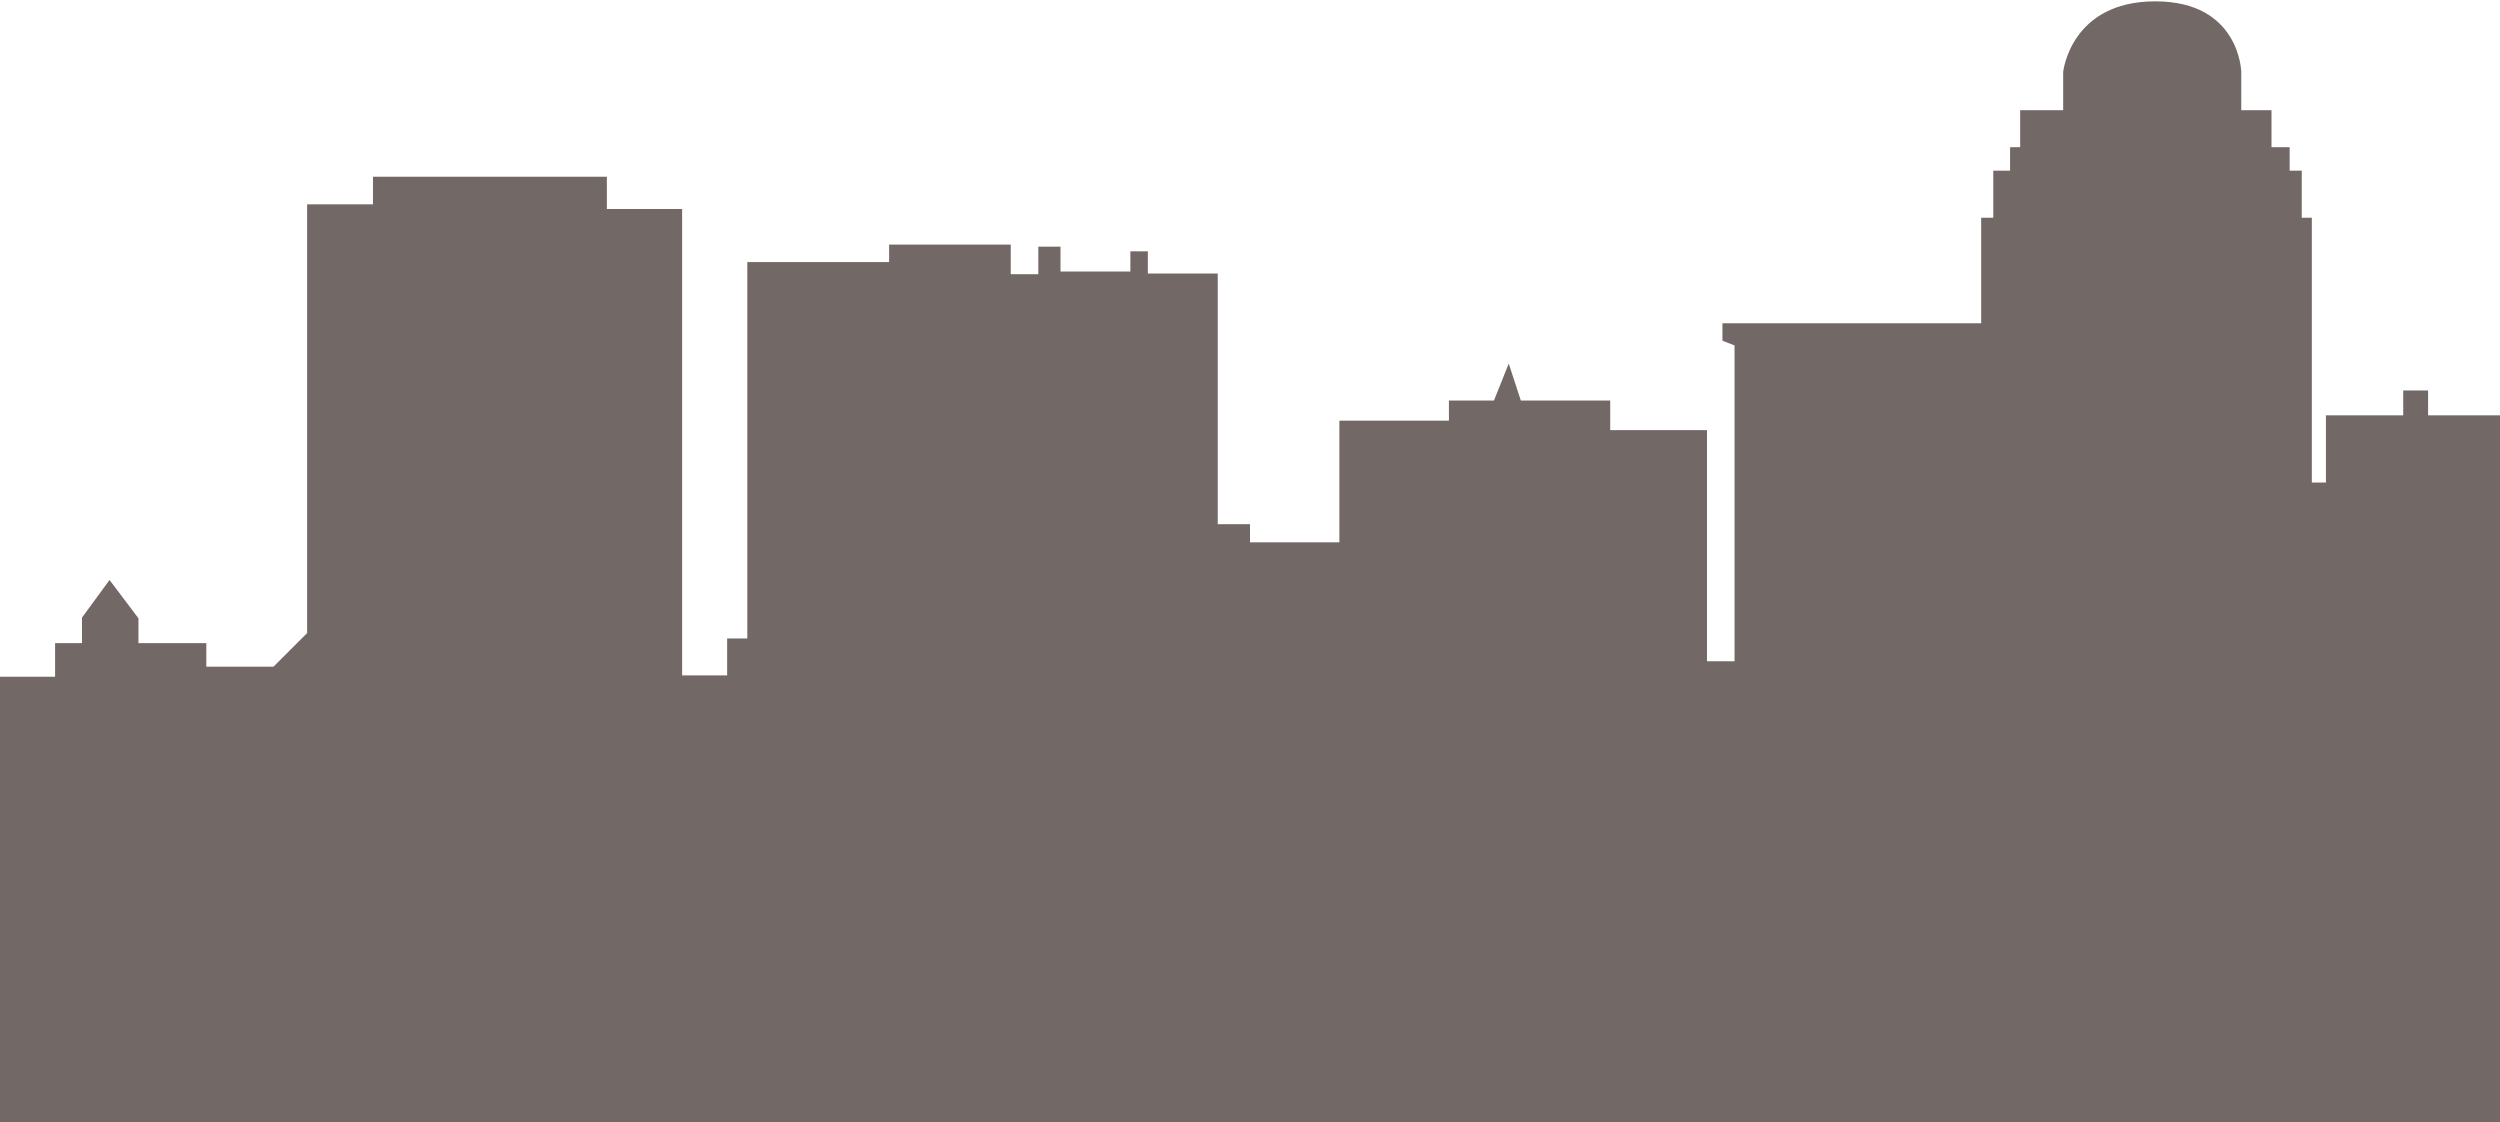 <svg id="Layer_1" xmlns="http://www.w3.org/2000/svg" viewBox="0 0 372 167">
  <style>
    .st0{fill:#726866;}
  </style>
  <path class="st0" d="M372 61.8h-10.7v-3.7h-3.7v3.7h-11.5v10H344V32.4h-1.5v-7h-1.8v-3.5H338v-5.5h-4.5v-5.7S333.3.2 320.7.2C308.1.2 307 10.7 307 10.7v5.7h-6.4v5.5h-1.5v3.5h-2.5v7h-1.8v15.7h-38.5v2.6l1.8.7v47H254V64h-14.4v-4.4h-13.3l-1.8-5.5-2.2 5.5h-6.7v3h-16.3v18.1H186V78h-4.8V40.7h-10.4v-3.3h-2.6v3h-10.4v-3.7h-3.3v4.1h-4.1v-4.4h-18.1V39h-21.1v56h-3v5.5h-6.7V31.1H90.3v-4.8H55.5v4.1h-9.8v63.8l-5 5h-10v-3.5H20.6V92l-4.3-5.7-4.1 5.6v3.8h-4v5H0V167h372V61.8z"/>
</svg>

